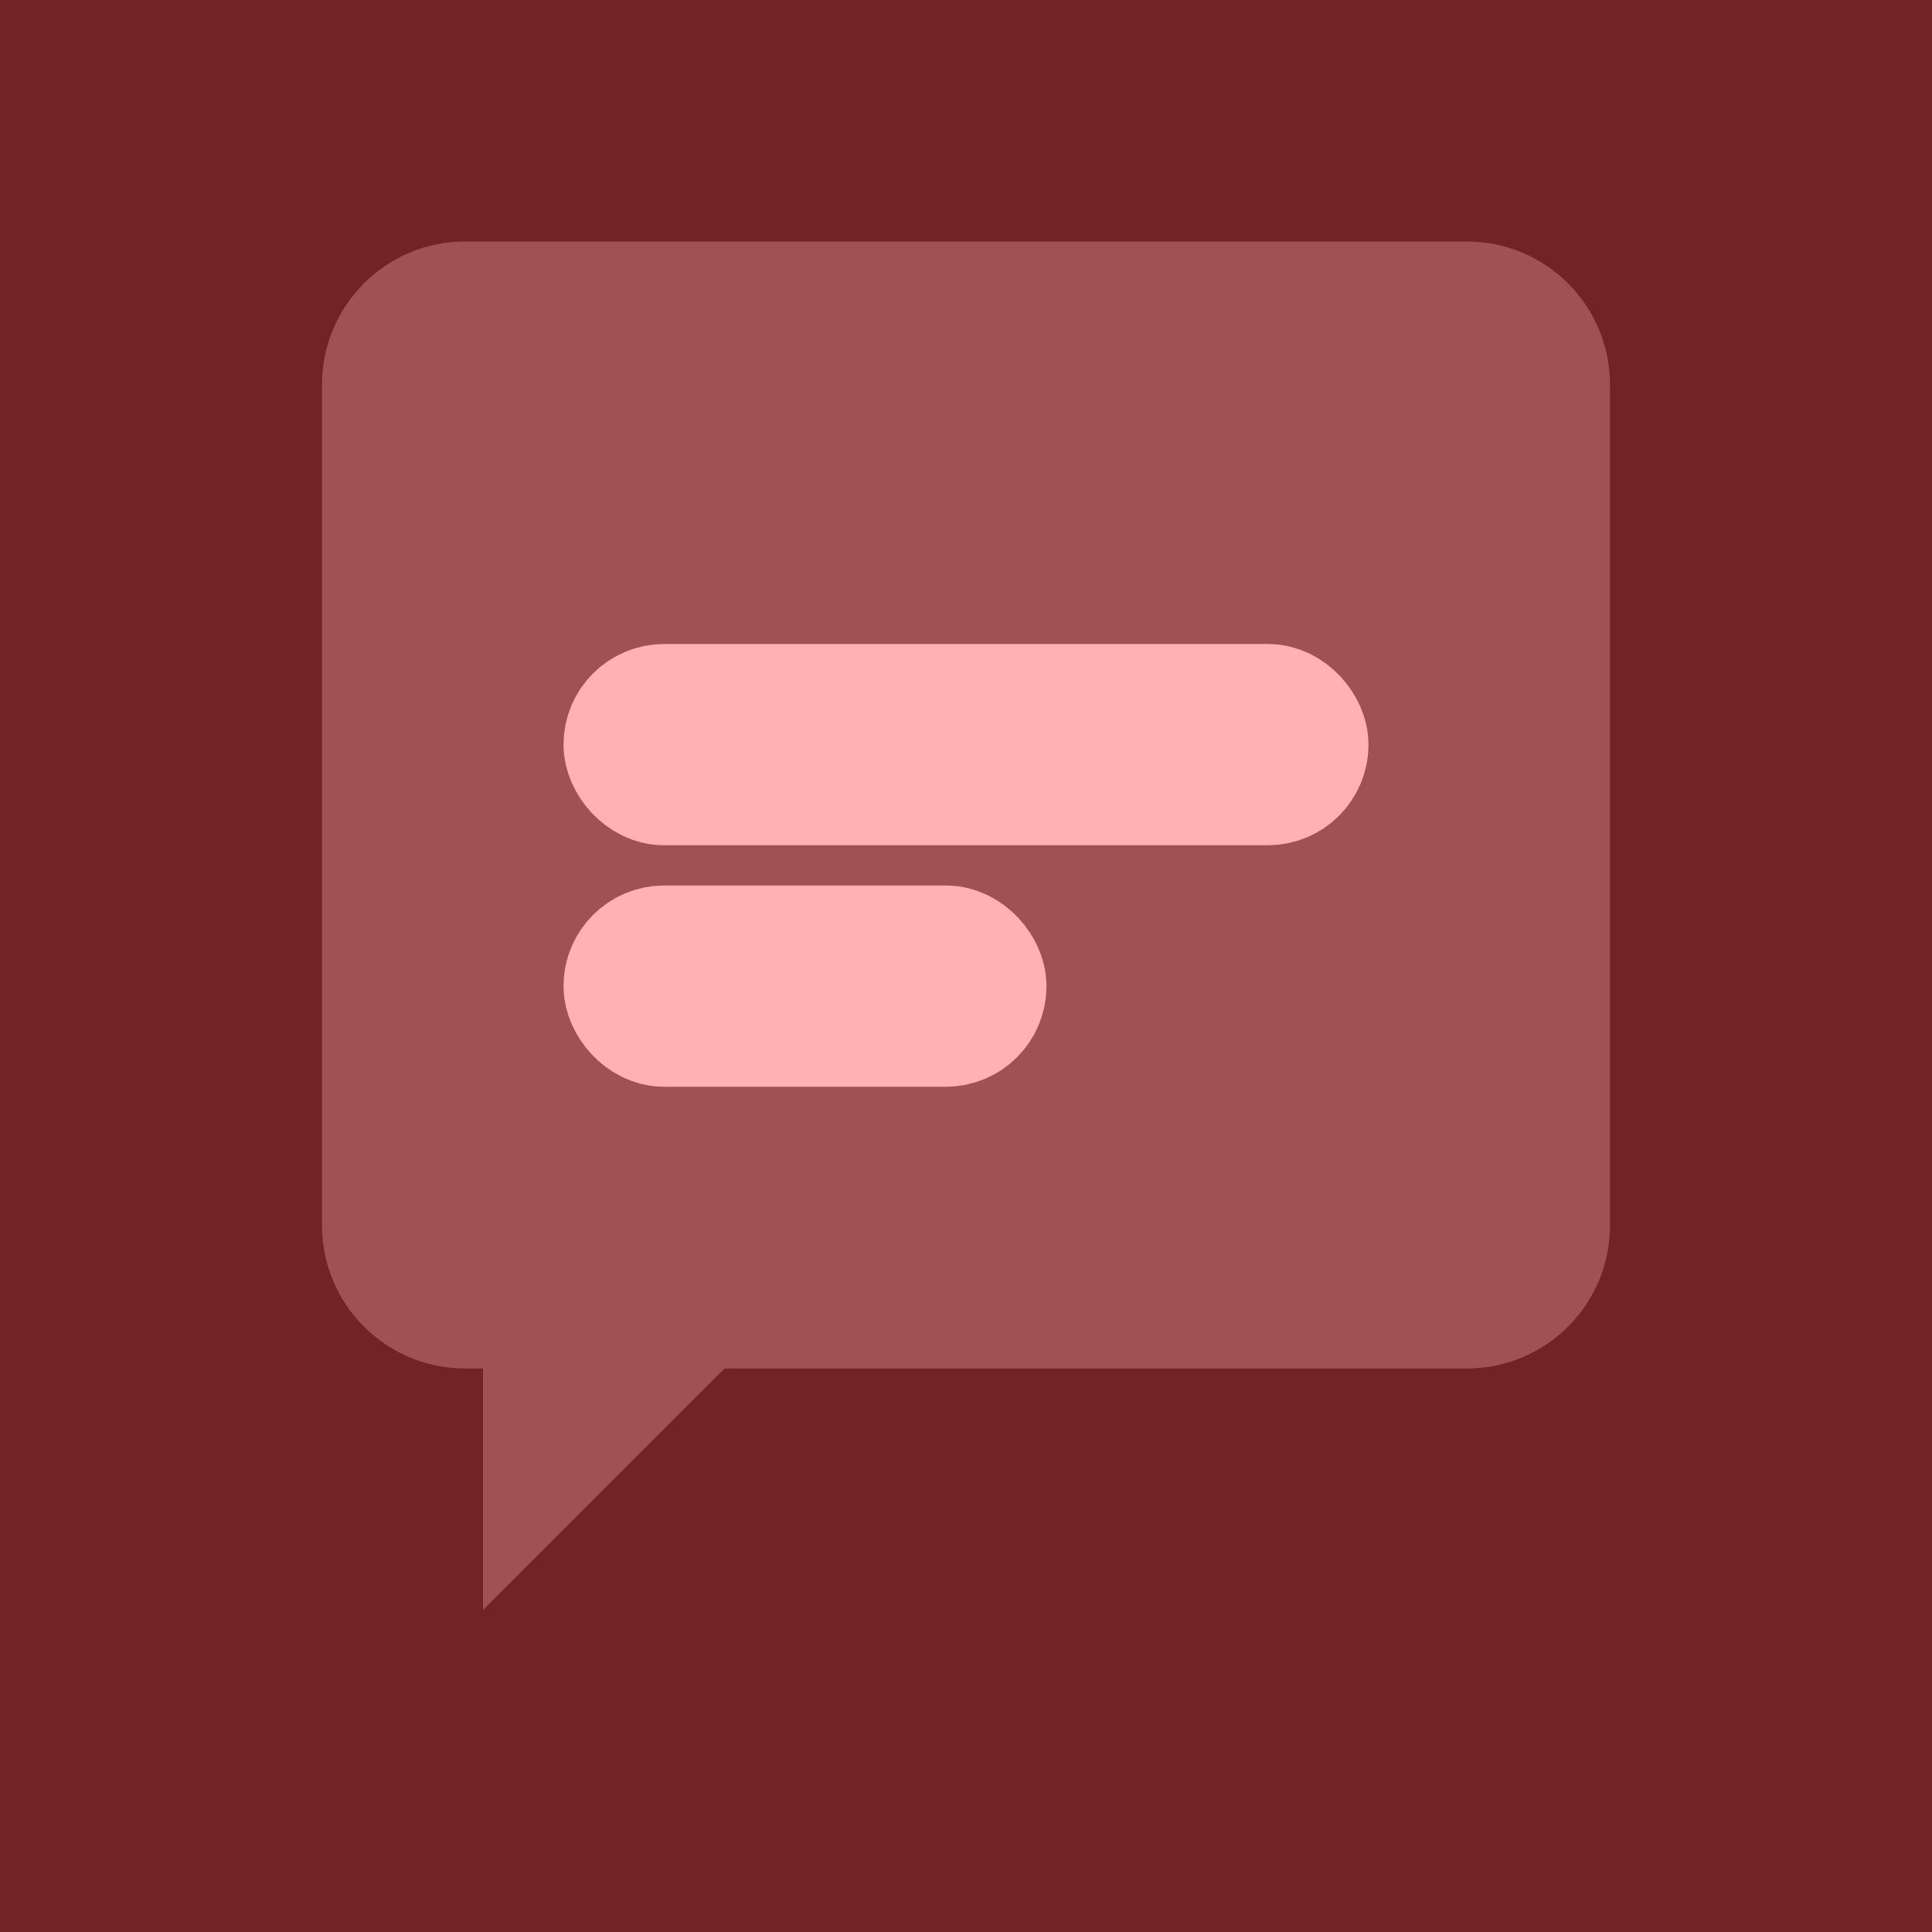 <svg xmlns="http://www.w3.org/2000/svg" width="24" height="24" viewBox="0 0 24 24">
    <rect x="0" y="0" width="24" height="24" fill="#333333" stroke="none"/>
    <g fill="none" fill-rule="evenodd">
        <g>
            <g>
                <g>
                    <g>
                        <g transform="translate(-1453 -334) translate(0 80) translate(387 126) translate(1066 128)">
                            <path d="M0 0H24V24H0z"/>
                            <path fill="#767676" d="M18.222 3C19.204 3 20 3.796 20 4.778v10.444c0 .982-.796 1.778-1.778 1.778H9L6 20v-3h-.222C4.796 17 4 16.204 4 15.222V4.778C4 3.796 4.796 3 5.778 3h12.444z"/>
                            <rect width="8.5" height="1" x="7.75" y="8.75" stroke="#FFF" stroke-width="1.5" rx=".5"/>
                            <rect width="4.5" height="1" x="7.75" y="11.75" stroke="#FFF" stroke-width="1.5" rx=".5"/>
                            <path fill="red" d="M0 0H24V24H0z" opacity=".301"/>
                        </g>
                    </g>
                </g>
            </g>
        </g>
    </g>
</svg>
